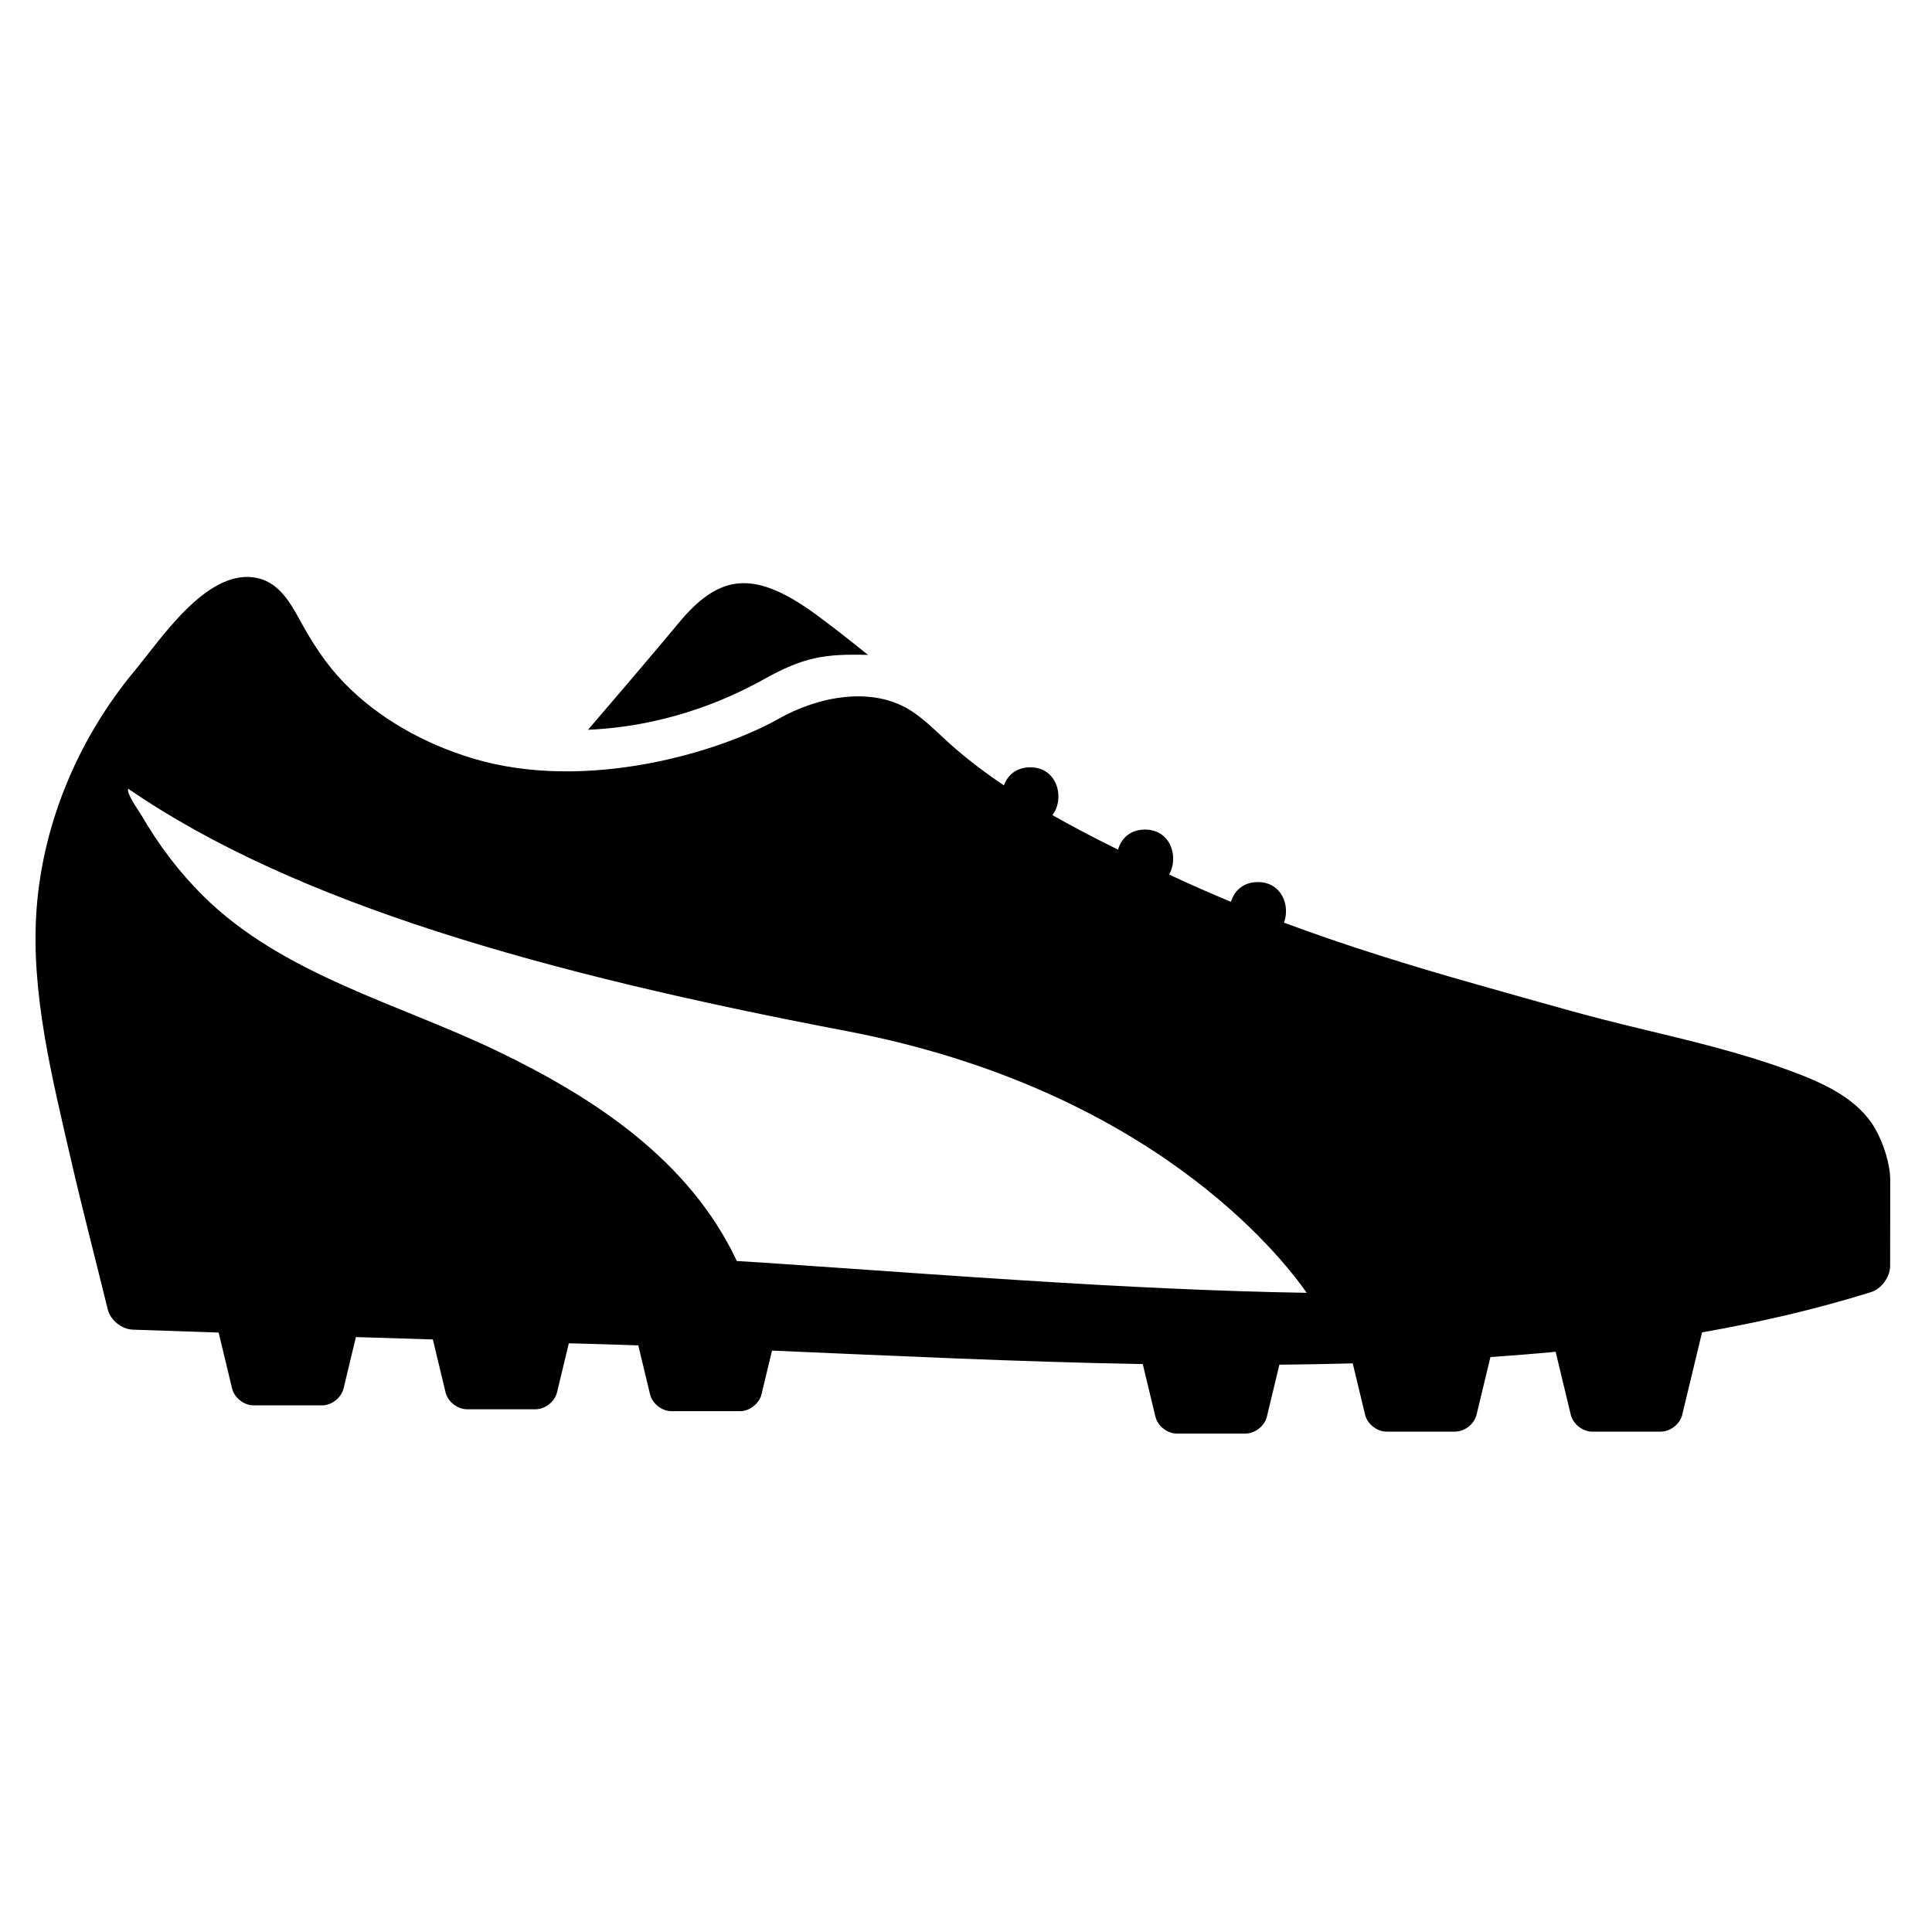 <?xml version="1.0" encoding="utf-8"?>
<!-- Generator: Adobe Illustrator 17.1.0, SVG Export Plug-In . SVG Version: 6.00 Build 0)  -->
<!DOCTYPE svg PUBLIC "-//W3C//DTD SVG 1.1//EN" "http://www.w3.org/Graphics/SVG/1.1/DTD/svg11.dtd">
<svg version="1.1" id="Capa_1" xmlns="http://www.w3.org/2000/svg" xmlns:xlink="http://www.w3.org/1999/xlink" x="0px" y="0px"
	 width="1000px" height="1000px" viewBox="0 0 1000 1000" enable-background="new 0 0 1000 1000" xml:space="preserve">
<g>
	<path d="M449.296,338.989c-10.793-8.721-20.03-15.861-26.745-20.781c-31.323-22.934-49.135-21.326-69.512,2.158
		c-0.238,0.288-17.732,21.369-48.678,57.363c37.449-1.614,68.72-13.679,91.22-26.248
		C415.691,340.267,426.566,338.313,449.296,338.989z"/>
	<path d="M55.757,677.703c1.373,5.614,7.2,10.32,12.976,10.52c9.629,0.333,25.305,0.871,44.434,1.513l6.954,28.913
		c1.165,4.845,6.149,8.772,11.132,8.772h35.443c4.983,0,9.967-3.928,11.132-8.772l6.394-26.586c13.213,0.42,26.633,0.84,39.812,1.24
		l6.58,27.36c1.165,4.845,6.149,8.772,11.132,8.772h35.443c4.983,0,9.967-3.928,11.132-8.772l6.103-25.376
		c11.983,0.305,23.965,0.672,35.945,1.077l6.085,25.305c1.166,4.845,6.149,8.772,11.133,8.772h35.443
		c4.982,0,9.967-3.928,11.132-8.772l5.436-22.603c63.954,2.741,127.893,5.853,191.897,6.977l6.542,27.205
		c1.166,4.845,6.149,8.772,11.132,8.772h35.444c4.983,0,9.967-3.928,11.132-8.772l6.465-26.883
		c12.657-0.119,25.312-0.343,37.965-0.682l6.387,26.558c1.166,4.845,6.149,8.772,11.132,8.772h35.443
		c4.983,0,9.967-3.928,11.132-8.772l7.175-29.834c11.26-0.765,22.516-1.657,33.753-2.721l7.83,32.556
		c1.165,4.845,6.149,8.772,11.132,8.772h35.443c4.983,0,9.967-3.928,11.132-8.772l10.248-42.61
		c14.732-2.579,29.397-5.537,43.967-8.977c14.595-3.446,29.079-7.379,43.404-11.82c5.521-1.711,9.974-7.866,9.981-13.645
		c0.018-15.745,0.051-43.769,0.051-44.367c0-8.305-3.471-18.775-7.436-25.976c-9.09-16.508-28.002-24.59-44.84-30.786
		c-25.476-9.375-52.109-15.588-78.459-21.943c-11.249-2.713-22.428-5.542-33.585-8.609c-16.737-4.601-33.427-9.37-50.129-14.093
		c-33.554-9.487-66.788-19.721-99.34-31.852c3.29-8.885-1.223-20.996-13.559-20.996c-7.6,0-12.22,4.602-13.89,10.21
		c-10.755-4.451-21.427-9.138-31.992-14.132c5.078-8.919,0.908-23.263-12.516-23.263c-7.69,0-12.331,4.712-13.949,10.411
		c-11.324-5.628-22.762-11.531-33.94-17.865c6.526-8.695,2.697-24.765-11.515-24.765c-7.204,0-11.735,4.134-13.611,9.341
		c-10.104-6.782-19.704-14.062-28.464-21.978c-6.207-5.609-12.053-11.657-19.068-16.296c-20.469-13.536-48.864-7.601-68.967,3.756
		c-30.699,17.315-99.872,38.339-158.737,20.467c-24.736-7.51-48.536-20.603-66.569-39.315c-9.182-9.528-16.161-20.369-22.466-31.925
		c-5.51-10.1-11.723-20.819-24.309-22.393c-24.824-3.103-47.586,31.792-61.179,48.148c-28.981,34.872-47.627,78.443-50.944,123.796
		c-3.155,43.141,8.291,88.042,17.902,129.853C42.754,626.407,49.473,651.997,55.757,677.703z M66.38,408.248
		c86.626,59.598,216.048,95.763,371.565,125.382c157.008,29.909,224.76,115.965,238.397,135.531
		c-11.979-0.195-23.956-0.497-35.93-0.889c-23.655-0.774-47.295-1.871-70.928-3.173c-58.349-3.215-116.642-7.675-174.937-11.583
		c-4.41-0.274-8.788-0.544-13.15-0.812c-24.576-52.172-73.597-84.416-123.957-108.656c-50.977-24.538-111.077-39.56-152.127-80.175
		c-12.568-12.435-23.289-26.624-32.127-41.925C72.193,420.229,65.124,410.436,66.38,408.248z"/>
</g>
</svg>
